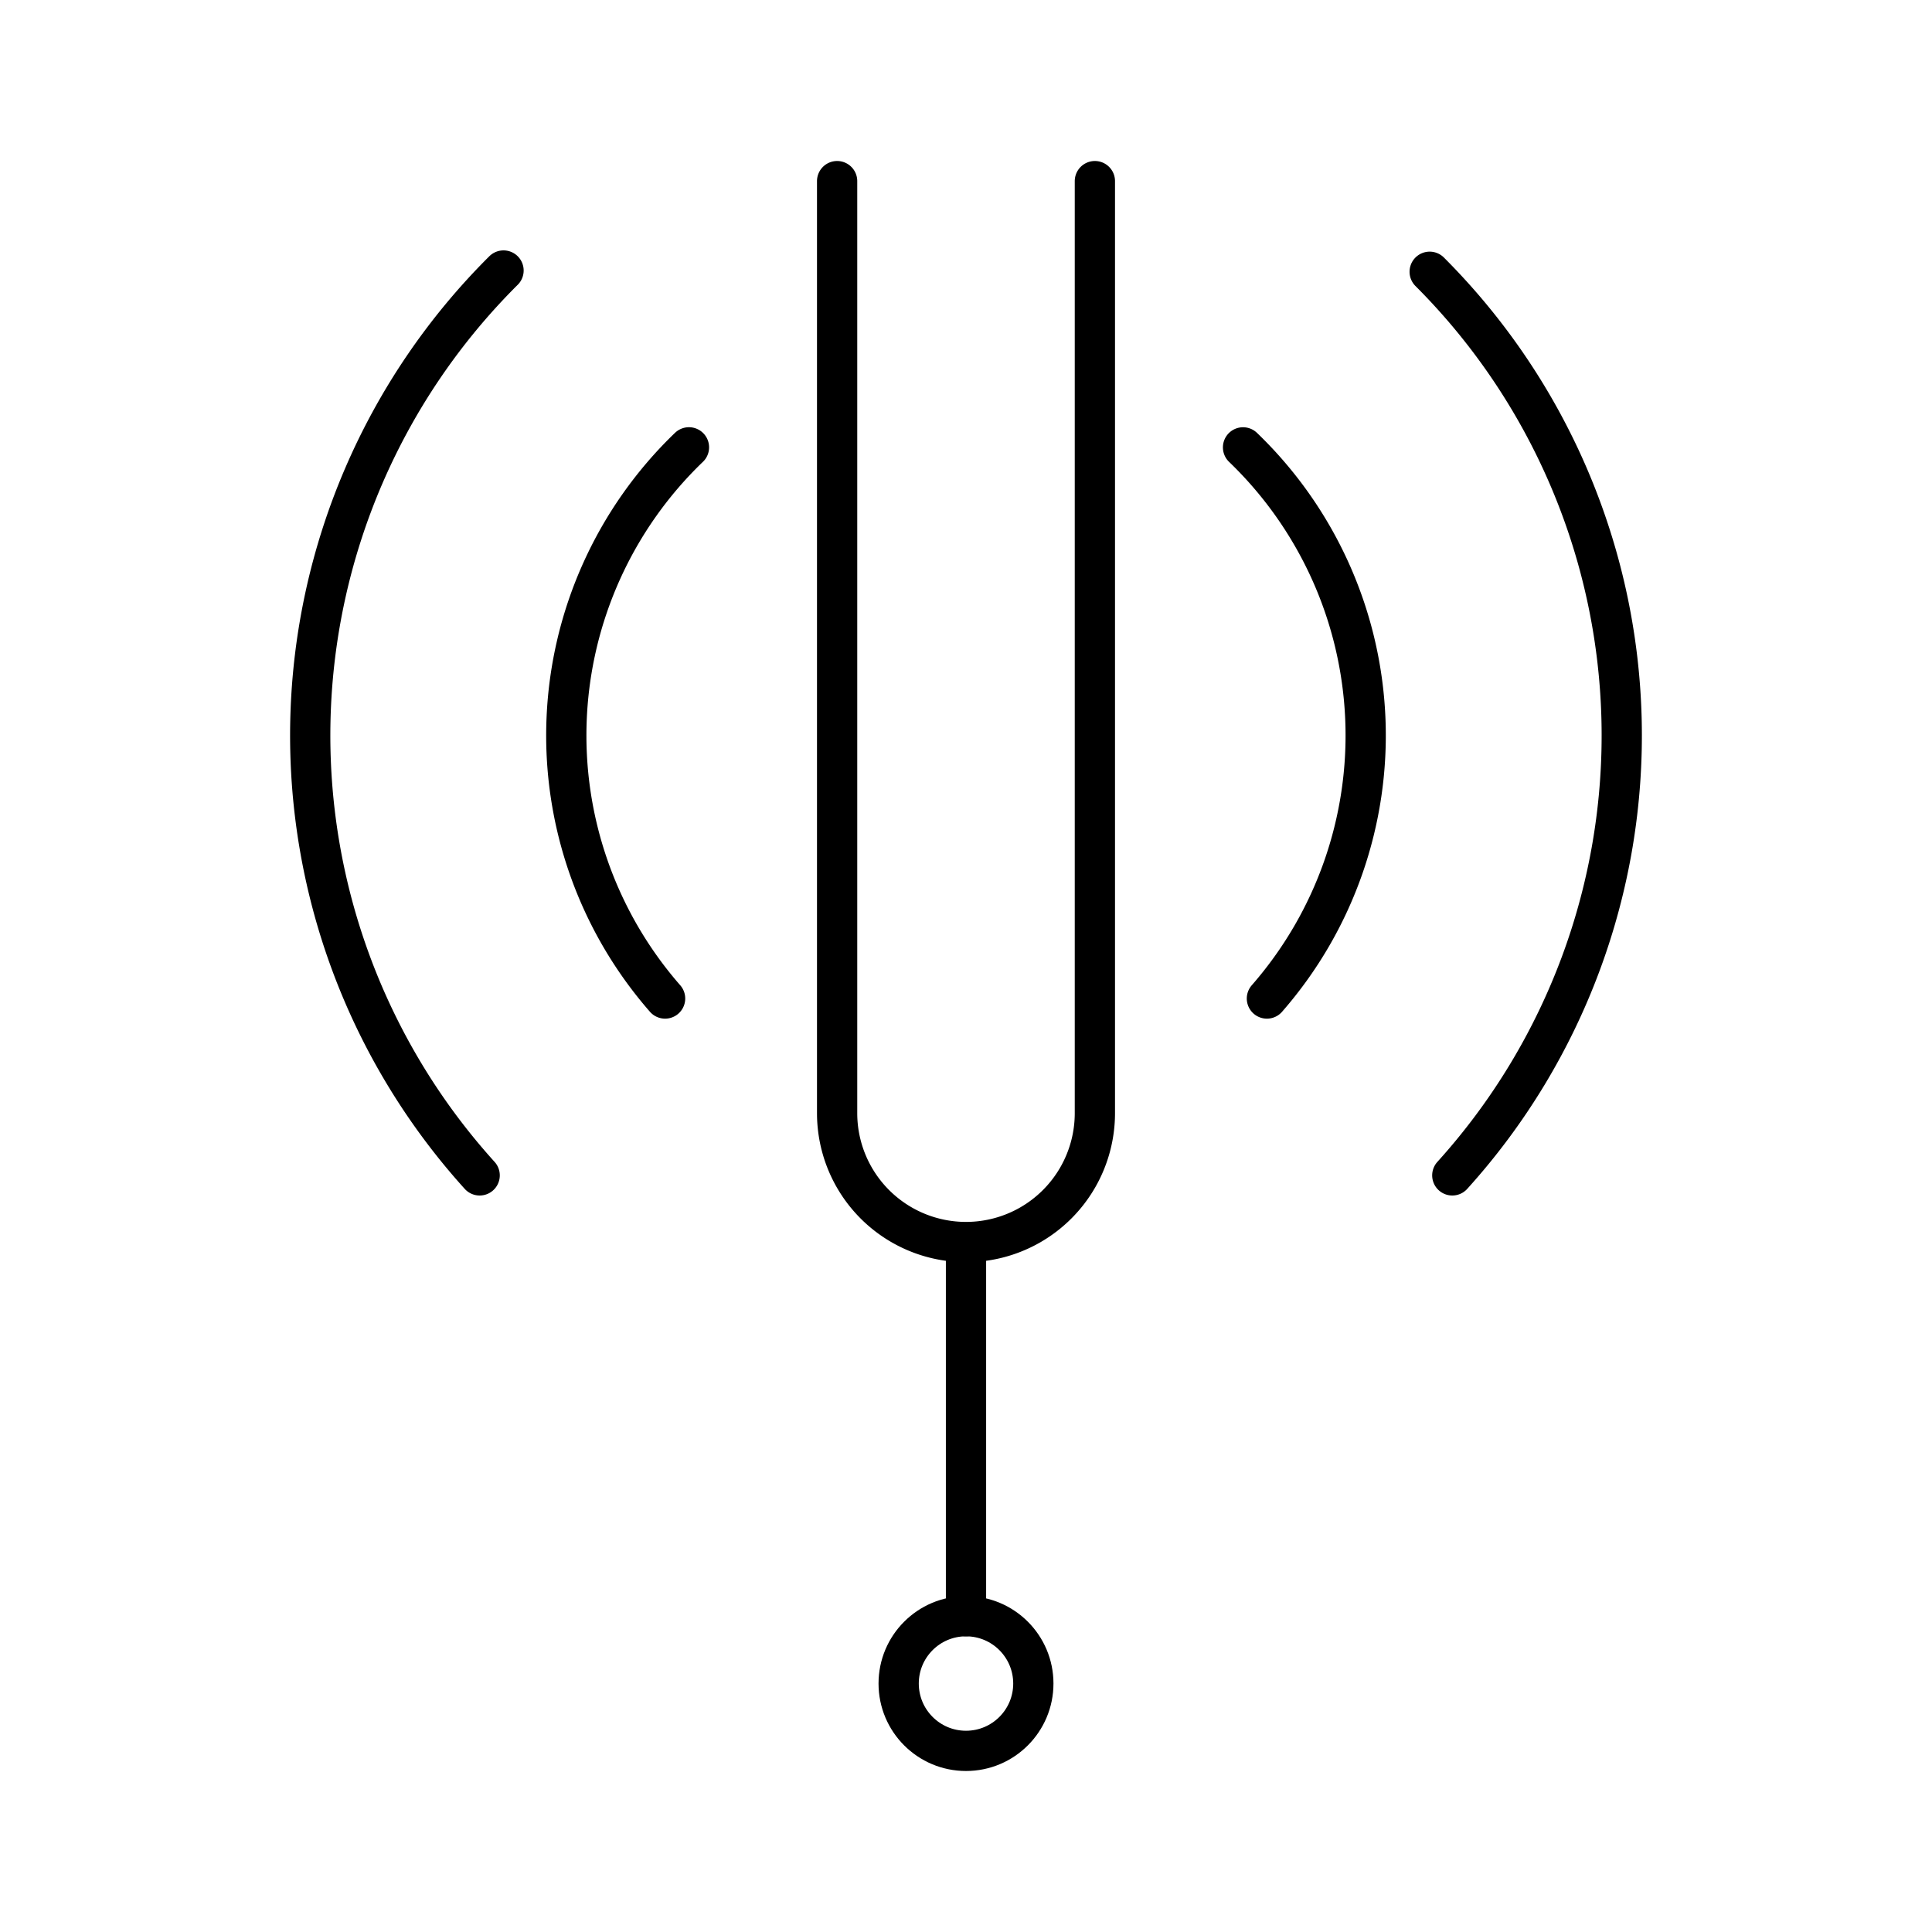 <svg xmlns="http://www.w3.org/2000/svg" xmlns:xlink="http://www.w3.org/1999/xlink" aria-hidden="true" role="img" class="iconify iconify--arcticons" width="1em" height="1em" preserveAspectRatio="xMidYMid meet" viewBox="0 0 48 48"><path fill="none" stroke="currentColor" stroke-linecap="round" stroke-linejoin="round" d="M27.202 4.5v23.156A3.202 3.202 0 0 1 24 30.858h0a3.202 3.202 0 0 1-3.202-3.202V4.5M24 30.858v9.296"></path><circle cx="24" cy="41.827" r="1.673" fill="none" stroke="currentColor" stroke-linecap="round" stroke-linejoin="round"></circle><path fill="none" stroke="currentColor" stroke-linecap="round" stroke-linejoin="round" d="M17.117 11.114a9.93 9.93 0 0 0-.593 13.694m14.952 0a9.93 9.93 0 0 0-.593-13.693M12.51 6.721a16.293 16.293 0 0 0-.593 22.481m24.165 0a16.292 16.292 0 0 0-.562-22.45"></path></svg>